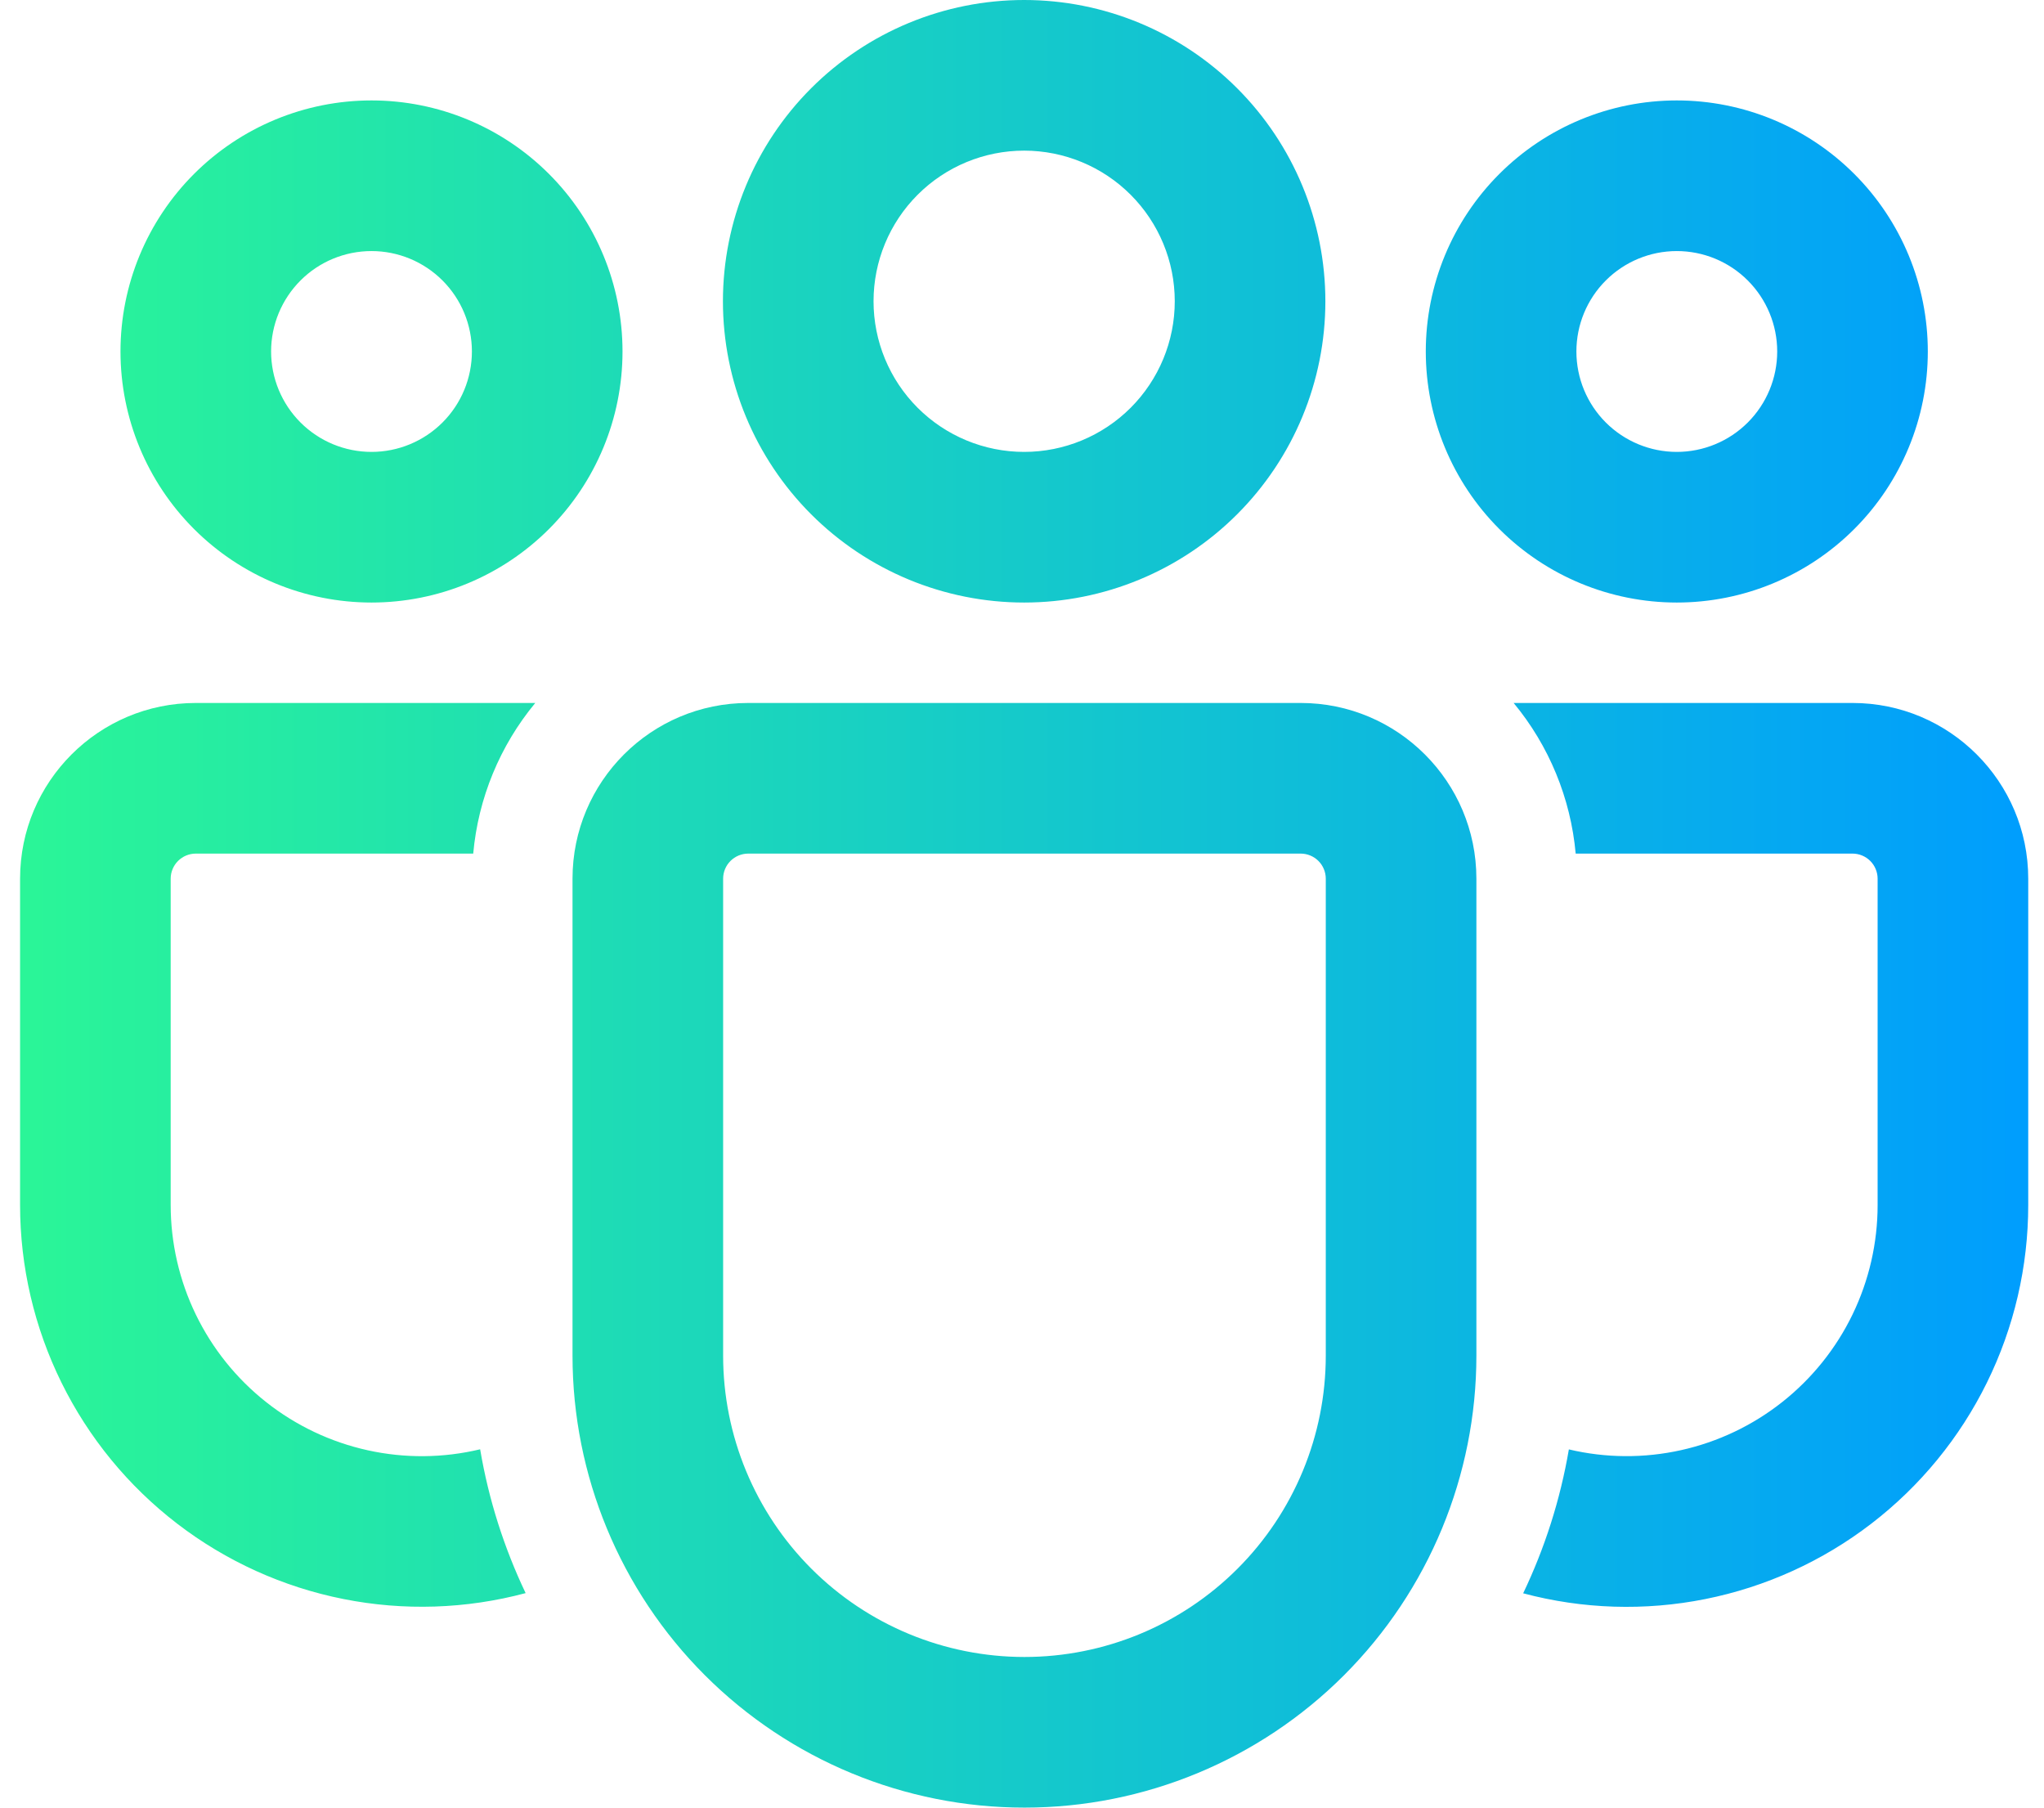 <svg width="95" height="84" viewBox="0 0 95 84" fill="none" xmlns="http://www.w3.org/2000/svg">
    <defs>
        <linearGradient id="gradient" x1="0" y1="0" x2="1" y2="0">
            <stop offset="0%" stop-color="#2AF598" />
            <stop offset="100%" stop-color="#009EFD" />
        </linearGradient>
    </defs>
<path id="Vector" d="M60.452 32.667C64.96 32.667 68.619 36.325 68.619 40.833V62.995C68.619 68.566 66.406 73.909 62.467 77.848C58.527 81.787 53.185 84 47.614 84C42.043 84 36.701 81.787 32.761 77.848C28.822 73.909 26.609 68.566 26.609 62.995V40.833C26.609 36.325 30.263 32.667 34.776 32.667H60.452ZM60.452 39.667H34.776C34.467 39.667 34.17 39.79 33.951 40.008C33.732 40.227 33.609 40.524 33.609 40.833V62.995C33.609 66.71 35.085 70.272 37.711 72.898C40.338 75.525 43.9 77 47.614 77C51.328 77 54.89 75.525 57.517 72.898C60.143 70.272 61.619 66.71 61.619 62.995V40.833C61.619 40.524 61.496 40.227 61.277 40.008C61.058 39.79 60.761 39.667 60.452 39.667ZM9.1 32.667H24.878C23.232 34.655 22.226 37.096 21.994 39.667H9.1C8.791 39.667 8.494 39.79 8.275 40.008C8.056 40.227 7.933 40.524 7.933 40.833V55.995C7.933 57.759 8.332 59.499 9.101 61.086C9.87 62.673 10.989 64.066 12.373 65.158C13.757 66.251 15.371 67.016 17.093 67.395C18.815 67.775 20.601 67.759 22.316 67.349C22.713 69.701 23.436 71.946 24.43 74.032C21.664 74.772 18.765 74.866 15.957 74.306C13.149 73.747 10.507 72.549 8.236 70.806C5.964 69.062 4.124 66.82 2.858 64.252C1.592 61.684 0.933 58.859 0.933 55.995V40.833C0.933 36.325 4.592 32.667 9.1 32.667ZM70.35 32.667H86.1C90.608 32.667 94.267 36.325 94.267 40.833V56C94.267 58.861 93.61 61.685 92.346 64.252C91.082 66.819 89.244 69.061 86.975 70.804C84.707 72.548 82.067 73.747 79.261 74.308C76.456 74.87 73.558 74.778 70.793 74.041C71.792 71.951 72.515 69.706 72.917 67.354C74.63 67.759 76.412 67.771 78.131 67.389C79.849 67.007 81.459 66.242 82.839 65.149C84.219 64.057 85.335 62.667 86.102 61.082C86.868 59.498 87.267 57.76 87.267 56V40.833C87.267 40.524 87.144 40.227 86.925 40.008C86.706 39.79 86.409 39.667 86.1 39.667H73.234C73.002 37.096 71.996 34.655 70.35 32.667ZM47.6 0C51.313 0 54.874 1.475 57.499 4.101C60.125 6.726 61.6 10.287 61.6 14C61.6 17.713 60.125 21.274 57.499 23.899C54.874 26.525 51.313 28 47.6 28C43.887 28 40.326 26.525 37.7 23.899C35.075 21.274 33.6 17.713 33.6 14C33.6 10.287 35.075 6.726 37.7 4.101C40.326 1.475 43.887 0 47.6 0ZM77.933 4.667C81.028 4.667 83.995 5.896 86.183 8.084C88.371 10.272 89.6 13.239 89.6 16.333C89.6 19.427 88.371 22.395 86.183 24.583C83.995 26.771 81.028 28 77.933 28C74.839 28 71.872 26.771 69.684 24.583C67.496 22.395 66.267 19.427 66.267 16.333C66.267 13.239 67.496 10.272 69.684 8.084C71.872 5.896 74.839 4.667 77.933 4.667ZM17.267 4.667C20.361 4.667 23.328 5.896 25.516 8.084C27.704 10.272 28.933 13.239 28.933 16.333C28.933 19.427 27.704 22.395 25.516 24.583C23.328 26.771 20.361 28 17.267 28C14.172 28 11.205 26.771 9.017 24.583C6.829 22.395 5.6 19.427 5.6 16.333C5.6 13.239 6.829 10.272 9.017 8.084C11.205 5.896 14.172 4.667 17.267 4.667ZM47.6 7C45.743 7 43.963 7.737 42.65 9.05C41.337 10.363 40.6 12.143 40.6 14C40.6 15.857 41.337 17.637 42.65 18.95C43.963 20.262 45.743 21 47.6 21C49.456 21 51.237 20.262 52.55 18.95C53.862 17.637 54.6 15.857 54.6 14C54.6 12.143 53.862 10.363 52.55 9.05C51.237 7.737 49.456 7 47.6 7ZM77.933 11.667C76.696 11.667 75.509 12.158 74.633 13.034C73.758 13.909 73.267 15.096 73.267 16.333C73.267 17.571 73.758 18.758 74.633 19.633C75.509 20.508 76.696 21 77.933 21C79.171 21 80.358 20.508 81.233 19.633C82.108 18.758 82.6 17.571 82.6 16.333C82.6 15.096 82.108 13.909 81.233 13.034C80.358 12.158 79.171 11.667 77.933 11.667ZM17.267 11.667C16.029 11.667 14.842 12.158 13.967 13.034C13.092 13.909 12.6 15.096 12.6 16.333C12.6 17.571 13.092 18.758 13.967 19.633C14.842 20.508 16.029 21 17.267 21C18.504 21 19.691 20.508 20.567 19.633C21.442 18.758 21.933 17.571 21.933 16.333C21.933 15.096 21.442 13.909 20.567 13.034C19.691 12.158 18.504 11.667 17.267 11.667Z" fill="url(#gradient)"/>
</svg>
